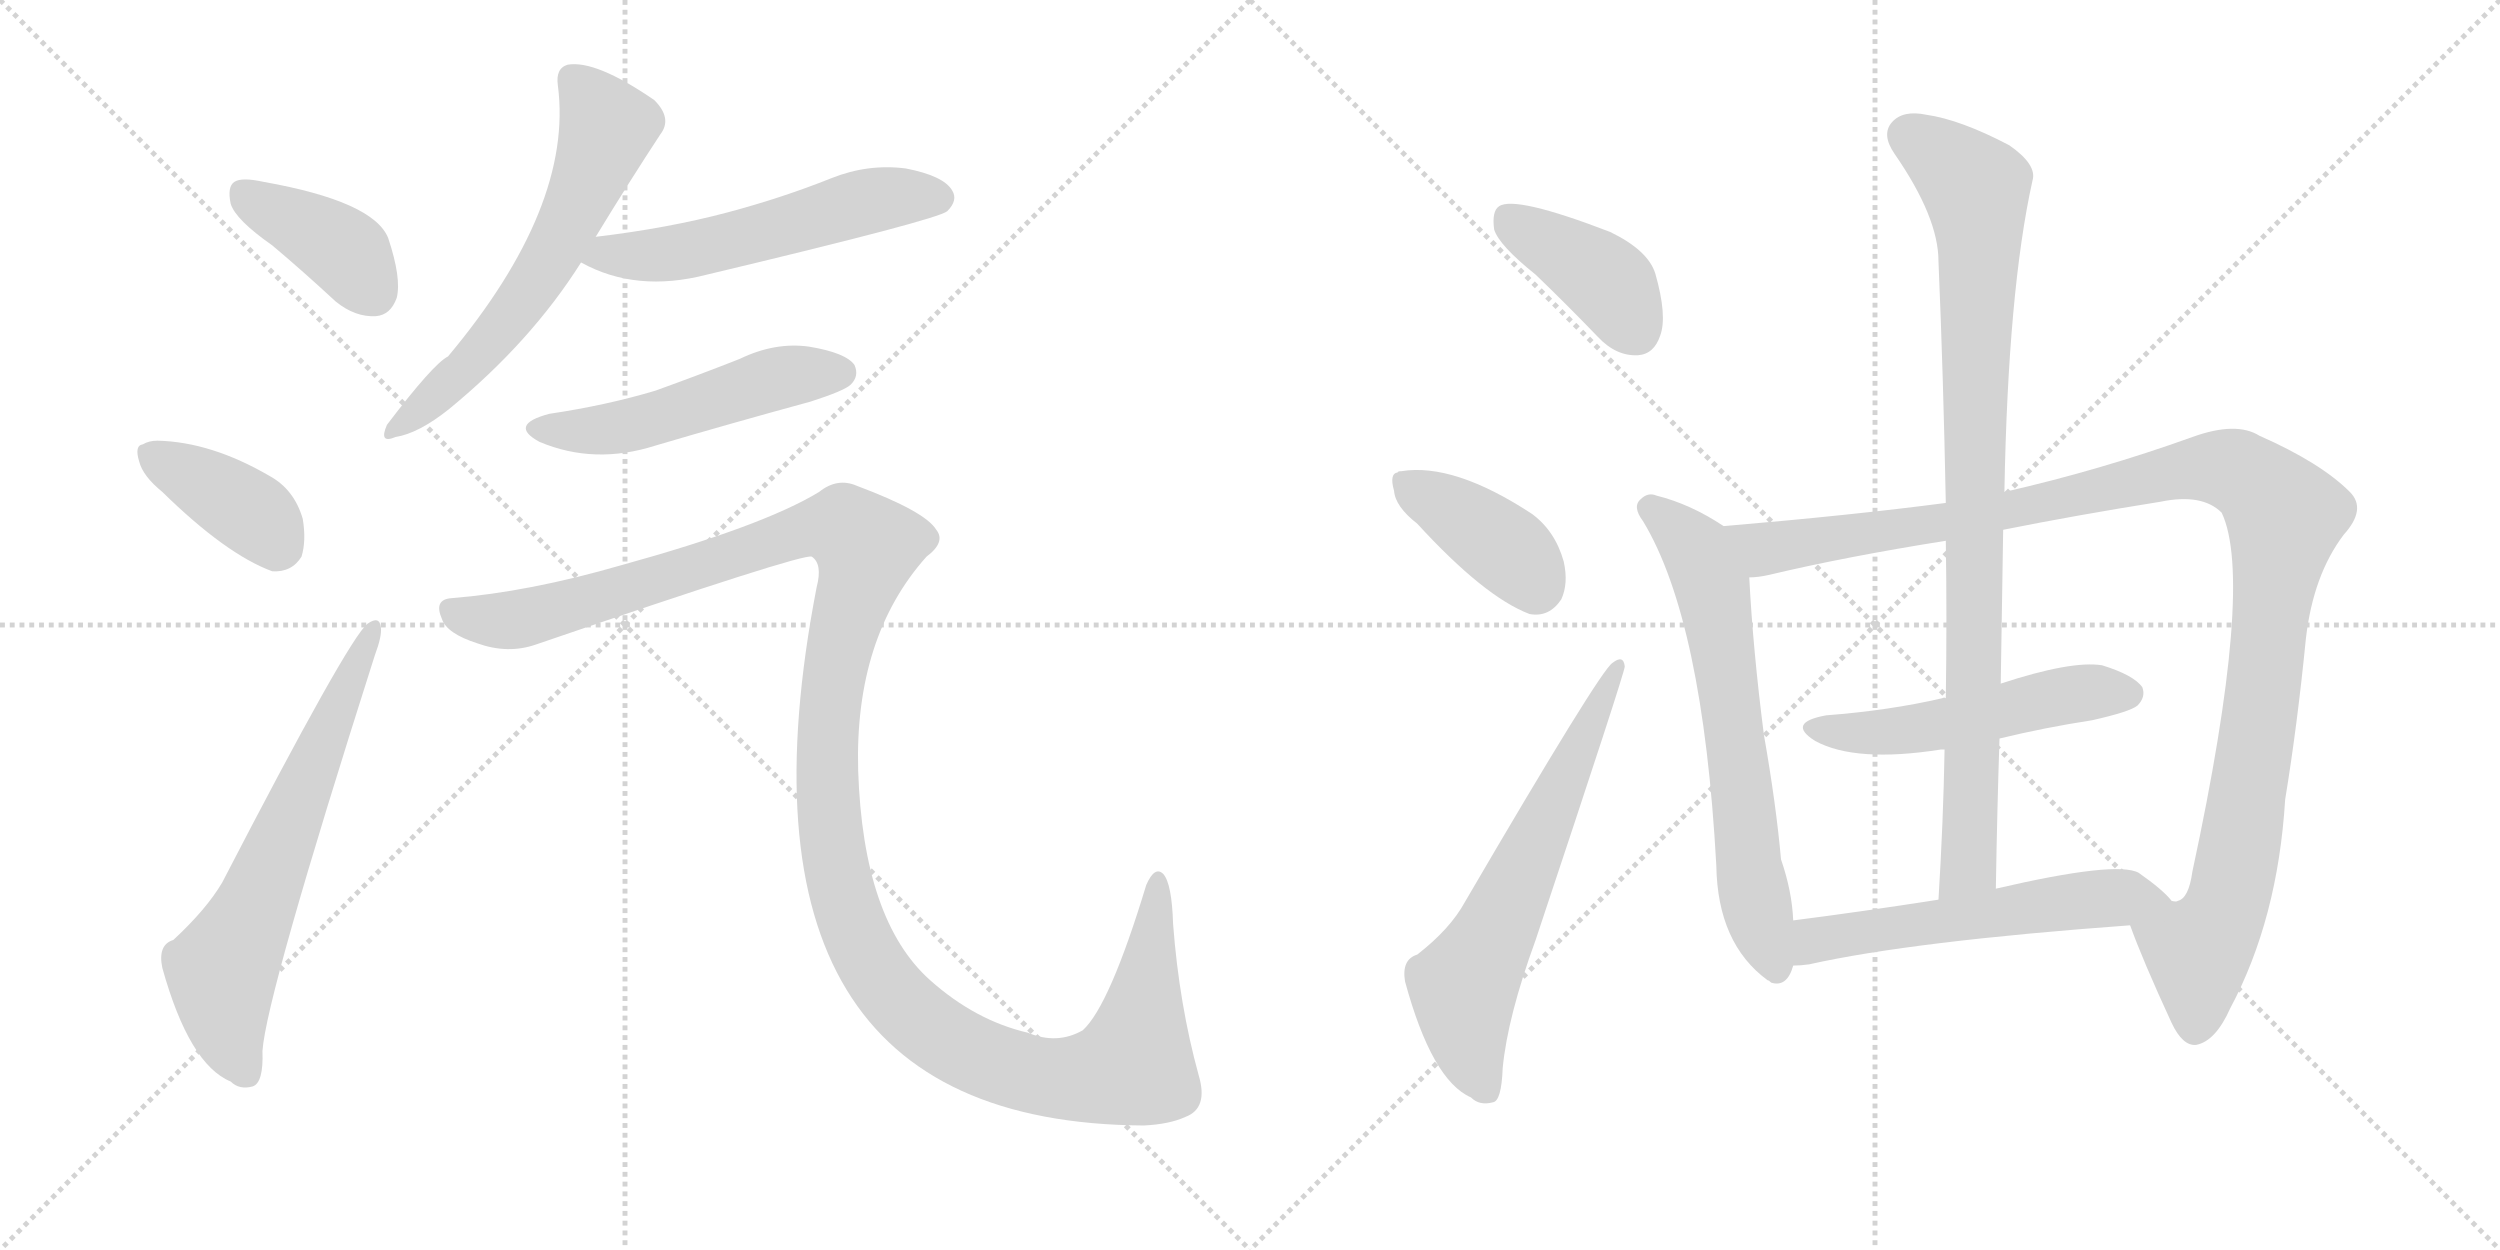 <svg version="1.1" viewBox="0 0 2048 1024" xmlns="http://www.w3.org/2000/svg">
  <g stroke="lightgray" stroke-dasharray="1,1" stroke-width="1" transform="scale(4, 4)">
    <line x1="0" y1="0" x2="256" y2="256"></line>
    <line x1="256" y1="0" x2="0" y2="256"></line>
    <line x1="128" y1="0" x2="128" y2="256"></line>
    <line x1="0" y1="128" x2="256" y2="128"></line>
    <line x1="256" y1="0" x2="512" y2="256"></line>
    <line x1="512" y1="0" x2="256" y2="256"></line>
    <line x1="384" y1="0" x2="384" y2="256"></line>
    <line x1="256" y1="128" x2="512" y2="128"></line>
  </g>
<g transform="scale(1, -1) translate(0, -850)">
   <style type="text/css">
    @keyframes keyframes0 {
      from {
       stroke: black;
       stroke-dashoffset: 394;
       stroke-width: 128;
       }
       56% {
       animation-timing-function: step-end;
       stroke: black;
       stroke-dashoffset: 0;
       stroke-width: 128;
       }
       to {
       stroke: black;
       stroke-width: 1024;
       }
       }
       #make-me-a-hanzi-animation-0 {
         animation: keyframes0 0.571s both;
         animation-delay: 0s;
         animation-timing-function: linear;
       }
    @keyframes keyframes1 {
      from {
       stroke: black;
       stroke-dashoffset: 383;
       stroke-width: 128;
       }
       55% {
       animation-timing-function: step-end;
       stroke: black;
       stroke-dashoffset: 0;
       stroke-width: 128;
       }
       to {
       stroke: black;
       stroke-width: 1024;
       }
       }
       #make-me-a-hanzi-animation-1 {
         animation: keyframes1 0.562s both;
         animation-delay: 0.571s;
         animation-timing-function: linear;
       }
    @keyframes keyframes2 {
      from {
       stroke: black;
       stroke-dashoffset: 647;
       stroke-width: 128;
       }
       68% {
       animation-timing-function: step-end;
       stroke: black;
       stroke-dashoffset: 0;
       stroke-width: 128;
       }
       to {
       stroke: black;
       stroke-width: 1024;
       }
       }
       #make-me-a-hanzi-animation-2 {
         animation: keyframes2 0.777s both;
         animation-delay: 1.132s;
         animation-timing-function: linear;
       }
    @keyframes keyframes3 {
      from {
       stroke: black;
       stroke-dashoffset: 607;
       stroke-width: 128;
       }
       66% {
       animation-timing-function: step-end;
       stroke: black;
       stroke-dashoffset: 0;
       stroke-width: 128;
       }
       to {
       stroke: black;
       stroke-width: 1024;
       }
       }
       #make-me-a-hanzi-animation-3 {
         animation: keyframes3 0.744s both;
         animation-delay: 1.909s;
         animation-timing-function: linear;
       }
    @keyframes keyframes4 {
      from {
       stroke: black;
       stroke-dashoffset: 548;
       stroke-width: 128;
       }
       64% {
       animation-timing-function: step-end;
       stroke: black;
       stroke-dashoffset: 0;
       stroke-width: 128;
       }
       to {
       stroke: black;
       stroke-width: 1024;
       }
       }
       #make-me-a-hanzi-animation-4 {
         animation: keyframes4 0.696s both;
         animation-delay: 2.653s;
         animation-timing-function: linear;
       }
    @keyframes keyframes5 {
      from {
       stroke: black;
       stroke-dashoffset: 508;
       stroke-width: 128;
       }
       62% {
       animation-timing-function: step-end;
       stroke: black;
       stroke-dashoffset: 0;
       stroke-width: 128;
       }
       to {
       stroke: black;
       stroke-width: 1024;
       }
       }
       #make-me-a-hanzi-animation-5 {
         animation: keyframes5 0.663s both;
         animation-delay: 3.349s;
         animation-timing-function: linear;
       }
    @keyframes keyframes6 {
      from {
       stroke: black;
       stroke-dashoffset: 1364;
       stroke-width: 128;
       }
       82% {
       animation-timing-function: step-end;
       stroke: black;
       stroke-dashoffset: 0;
       stroke-width: 128;
       }
       to {
       stroke: black;
       stroke-width: 1024;
       }
       }
       #make-me-a-hanzi-animation-6 {
         animation: keyframes6 1.36s both;
         animation-delay: 4.012s;
         animation-timing-function: linear;
       }
    @keyframes keyframes7 {
      from {
       stroke: black;
       stroke-dashoffset: 401;
       stroke-width: 128;
       }
       57% {
       animation-timing-function: step-end;
       stroke: black;
       stroke-dashoffset: 0;
       stroke-width: 128;
       }
       to {
       stroke: black;
       stroke-width: 1024;
       }
       }
       #make-me-a-hanzi-animation-7 {
         animation: keyframes7 0.576s both;
         animation-delay: 5.372s;
         animation-timing-function: linear;
       }
    @keyframes keyframes8 {
      from {
       stroke: black;
       stroke-dashoffset: 393;
       stroke-width: 128;
       }
       56% {
       animation-timing-function: step-end;
       stroke: black;
       stroke-dashoffset: 0;
       stroke-width: 128;
       }
       to {
       stroke: black;
       stroke-width: 1024;
       }
       }
       #make-me-a-hanzi-animation-8 {
         animation: keyframes8 0.57s both;
         animation-delay: 5.949s;
         animation-timing-function: linear;
       }
    @keyframes keyframes9 {
      from {
       stroke: black;
       stroke-dashoffset: 635;
       stroke-width: 128;
       }
       67% {
       animation-timing-function: step-end;
       stroke: black;
       stroke-dashoffset: 0;
       stroke-width: 128;
       }
       to {
       stroke: black;
       stroke-width: 1024;
       }
       }
       #make-me-a-hanzi-animation-9 {
         animation: keyframes9 0.767s both;
         animation-delay: 6.518s;
         animation-timing-function: linear;
       }
    @keyframes keyframes10 {
      from {
       stroke: black;
       stroke-dashoffset: 658;
       stroke-width: 128;
       }
       68% {
       animation-timing-function: step-end;
       stroke: black;
       stroke-dashoffset: 0;
       stroke-width: 128;
       }
       to {
       stroke: black;
       stroke-width: 1024;
       }
       }
       #make-me-a-hanzi-animation-10 {
         animation: keyframes10 0.785s both;
         animation-delay: 7.285s;
         animation-timing-function: linear;
       }
    @keyframes keyframes11 {
      from {
       stroke: black;
       stroke-dashoffset: 1161;
       stroke-width: 128;
       }
       79% {
       animation-timing-function: step-end;
       stroke: black;
       stroke-dashoffset: 0;
       stroke-width: 128;
       }
       to {
       stroke: black;
       stroke-width: 1024;
       }
       }
       #make-me-a-hanzi-animation-11 {
         animation: keyframes11 1.195s both;
         animation-delay: 8.071s;
         animation-timing-function: linear;
       }
    @keyframes keyframes12 {
      from {
       stroke: black;
       stroke-dashoffset: 515;
       stroke-width: 128;
       }
       63% {
       animation-timing-function: step-end;
       stroke: black;
       stroke-dashoffset: 0;
       stroke-width: 128;
       }
       to {
       stroke: black;
       stroke-width: 1024;
       }
       }
       #make-me-a-hanzi-animation-12 {
         animation: keyframes12 0.669s both;
         animation-delay: 9.265s;
         animation-timing-function: linear;
       }
    @keyframes keyframes13 {
      from {
       stroke: black;
       stroke-dashoffset: 907;
       stroke-width: 128;
       }
       75% {
       animation-timing-function: step-end;
       stroke: black;
       stroke-dashoffset: 0;
       stroke-width: 128;
       }
       to {
       stroke: black;
       stroke-width: 1024;
       }
       }
       #make-me-a-hanzi-animation-13 {
         animation: keyframes13 0.988s both;
         animation-delay: 9.935s;
         animation-timing-function: linear;
       }
    @keyframes keyframes14 {
      from {
       stroke: black;
       stroke-dashoffset: 563;
       stroke-width: 128;
       }
       65% {
       animation-timing-function: step-end;
       stroke: black;
       stroke-dashoffset: 0;
       stroke-width: 128;
       }
       to {
       stroke: black;
       stroke-width: 1024;
       }
       }
       #make-me-a-hanzi-animation-14 {
         animation: keyframes14 0.708s both;
         animation-delay: 10.923s;
         animation-timing-function: linear;
       }
</style>
<path d="M 223 649 Q 248 628 275 603 Q 291 590 308 591 Q 320 592 325 606 Q 329 622 318 655 Q 306 685 216 701 Q 198 705 192 701 Q 186 697 189 683 Q 193 670 223 649 Z" fill="lightgray"></path> 
<path d="M 133 447 Q 185 396 223 382 Q 239 381 247 394 Q 251 407 248 425 Q 241 449 221 460 Q 173 488 129 489 Q 122 489 117 486 Q 110 485 114 472 Q 117 460 133 447 Z" fill="lightgray"></path> 
<path d="M 142 80 Q 129 76 133 57 Q 155 -22 189 -36 Q 196 -43 207 -40 Q 216 -37 215 -11 Q 218 34 307 313 Q 313 329 312 336 Q 311 346 301 339 Q 285 326 182 127 Q 169 105 142 80 Z" fill="lightgray"></path> 
<path d="M 488 656 Q 516 702 541 740 Q 551 753 536 768 Q 488 801 465 797 Q 455 794 457 780 Q 470 681 367 558 Q 355 552 317 502 Q 310 486 324 492 Q 343 495 368 515 Q 435 570 476 635 L 488 656 Z" fill="lightgray"></path> 
<path d="M 476 635 Q 521 610 579 625 Q 768 670 776 677 Q 785 686 780 694 Q 773 706 742 712 Q 711 716 681 704 Q 641 688 596 676 Q 547 663 488 656 C 458 652 449 649 476 635 Z" fill="lightgray"></path> 
<path d="M 450 511 Q 416 502 442 488 Q 487 469 537 485 Q 598 503 664 521 Q 692 530 697 535 Q 704 542 700 551 Q 693 561 663 566 Q 635 570 606 556 Q 573 543 537 530 Q 497 518 450 511 Z" fill="lightgray"></path> 
<path d="M 370 360 Q 355 359 362 343 Q 366 331 391 323 Q 416 314 439 322 Q 658 397 665 394 Q 674 388 669 369 Q 584 -70 937 -72 Q 958 -71 971 -65 Q 990 -58 982 -31 Q 966 27 961 93 Q 960 126 953 134 Q 946 141 939 125 Q 909 26 887 6 Q 866 -6 842 4 Q 799 14 762 47 Q 707 96 703 219 Q 700 328 759 394 Q 775 406 767 416 Q 758 431 702 452 Q 686 459 671 447 Q 625 419 509 387 Q 433 365 370 360 Z" fill="lightgray"></path> 
<path d="M 1258 625 Q 1283 601 1309 574 Q 1324 558 1342 559 Q 1355 560 1360 575 Q 1366 591 1356 626 Q 1350 645 1319 660 Q 1241 690 1228 681 Q 1222 677 1224 662 Q 1228 649 1258 625 Z" fill="lightgray"></path> 
<path d="M 1161 421 Q 1216 361 1253 347 Q 1269 344 1279 359 Q 1285 372 1281 390 Q 1274 415 1255 429 Q 1191 471 1148 464 Q 1145 464 1145 463 Q 1138 462 1142 448 Q 1143 435 1161 421 Z" fill="lightgray"></path> 
<path d="M 1161 68 Q 1148 64 1151 46 Q 1173 -35 1205 -49 Q 1212 -56 1223 -53 Q 1230 -52 1231 -25 Q 1235 17 1258 80 Q 1331 299 1331 304 Q 1330 314 1321 307 Q 1311 301 1200 111 Q 1188 89 1161 68 Z" fill="lightgray"></path> 
<path d="M 1412 419 Q 1385 437 1357 444 Q 1350 447 1344 441 Q 1337 435 1346 423 Q 1395 342 1406 141 Q 1407 77 1448 47 Q 1449 47 1451 45 Q 1464 41 1469 59 L 1469 96 Q 1468 120 1459 146 Q 1455 191 1445 248 Q 1436 318 1433 377 C 1431 407 1431 407 1412 419 Z" fill="lightgray"></path> 
<path d="M 1594 438 Q 1518 428 1412 419 C 1382 416 1403 372 1433 377 Q 1440 377 1449 379 Q 1512 394 1594 407 L 1641 416 Q 1701 428 1770 439 Q 1804 446 1820 430 Q 1847 373 1796 136 Q 1793 114 1784 112 Q 1783 111 1779 112 C 1760 88 1739 107 1745 92 Q 1755 64 1779 12 Q 1788 -7 1799 -6 Q 1815 -3 1827 24 Q 1866 97 1872 195 Q 1882 256 1889 327 Q 1895 379 1920 412 Q 1939 433 1925 447 Q 1901 471 1851 493 Q 1832 505 1796 492 Q 1721 465 1642 447 L 1594 438 Z" fill="lightgray"></path> 
<path d="M 1638 245 Q 1675 254 1714 260 Q 1745 267 1751 272 Q 1758 279 1755 287 Q 1748 297 1722 305 Q 1697 309 1639 290 L 1594 278 Q 1593 279 1591 278 Q 1548 268 1496 264 Q 1463 258 1487 243 Q 1520 225 1590 236 Q 1591 236 1593 236 L 1638 245 Z" fill="lightgray"></path> 
<path d="M 1642 447 Q 1645 612 1665 702 Q 1669 715 1646 731 Q 1606 752 1578 756 Q 1559 760 1550 750 Q 1541 740 1552 724 Q 1588 672 1588 636 Q 1592 542 1594 438 L 1594 407 Q 1595 344 1594 278 L 1593 236 Q 1592 178 1588 113 C 1586 83 1634 92 1635 122 Q 1636 185 1638 245 L 1639 290 Q 1640 354 1641 416 L 1642 447 Z" fill="lightgray"></path> 
<path d="M 1469 59 Q 1475 59 1482 60 Q 1567 79 1745 92 C 1775 94 1794 96 1779 112 Q 1772 121 1752 135 Q 1734 145 1635 122 L 1588 113 Q 1524 103 1469 96 C 1439 92 1439 57 1469 59 Z" fill="lightgray"></path> 
      <clipPath id="make-me-a-hanzi-clip-0">
      <path d="M 223 649 Q 248 628 275 603 Q 291 590 308 591 Q 320 592 325 606 Q 329 622 318 655 Q 306 685 216 701 Q 198 705 192 701 Q 186 697 189 683 Q 193 670 223 649 Z" fill="lightgray"></path>
      </clipPath>
      <path clip-path="url(#make-me-a-hanzi-clip-0)" d="M 199 693 L 285 642 L 306 610 " fill="none" id="make-me-a-hanzi-animation-0" stroke-dasharray="266 532" stroke-linecap="round"></path>

      <clipPath id="make-me-a-hanzi-clip-1">
      <path d="M 133 447 Q 185 396 223 382 Q 239 381 247 394 Q 251 407 248 425 Q 241 449 221 460 Q 173 488 129 489 Q 122 489 117 486 Q 110 485 114 472 Q 117 460 133 447 Z" fill="lightgray"></path>
      </clipPath>
      <path clip-path="url(#make-me-a-hanzi-clip-1)" d="M 126 477 L 207 429 L 228 404 " fill="none" id="make-me-a-hanzi-animation-1" stroke-dasharray="255 510" stroke-linecap="round"></path>

      <clipPath id="make-me-a-hanzi-clip-2">
      <path d="M 142 80 Q 129 76 133 57 Q 155 -22 189 -36 Q 196 -43 207 -40 Q 216 -37 215 -11 Q 218 34 307 313 Q 313 329 312 336 Q 311 346 301 339 Q 285 326 182 127 Q 169 105 142 80 Z" fill="lightgray"></path>
      </clipPath>
      <path clip-path="url(#make-me-a-hanzi-clip-2)" d="M 201 -29 L 186 8 L 182 55 L 305 333 " fill="none" id="make-me-a-hanzi-animation-2" stroke-dasharray="519 1038" stroke-linecap="round"></path>

      <clipPath id="make-me-a-hanzi-clip-3">
      <path d="M 488 656 Q 516 702 541 740 Q 551 753 536 768 Q 488 801 465 797 Q 455 794 457 780 Q 470 681 367 558 Q 355 552 317 502 Q 310 486 324 492 Q 343 495 368 515 Q 435 570 476 635 L 488 656 Z" fill="lightgray"></path>
      </clipPath>
      <path clip-path="url(#make-me-a-hanzi-clip-3)" d="M 469 785 L 497 744 L 453 642 L 396 563 L 327 501 " fill="none" id="make-me-a-hanzi-animation-3" stroke-dasharray="479 958" stroke-linecap="round"></path>

      <clipPath id="make-me-a-hanzi-clip-4">
      <path d="M 476 635 Q 521 610 579 625 Q 768 670 776 677 Q 785 686 780 694 Q 773 706 742 712 Q 711 716 681 704 Q 641 688 596 676 Q 547 663 488 656 C 458 652 449 649 476 635 Z" fill="lightgray"></path>
      </clipPath>
      <path clip-path="url(#make-me-a-hanzi-clip-4)" d="M 485 637 L 498 643 L 526 640 L 588 648 L 709 685 L 769 688 " fill="none" id="make-me-a-hanzi-animation-4" stroke-dasharray="420 840" stroke-linecap="round"></path>

      <clipPath id="make-me-a-hanzi-clip-5">
      <path d="M 450 511 Q 416 502 442 488 Q 487 469 537 485 Q 598 503 664 521 Q 692 530 697 535 Q 704 542 700 551 Q 693 561 663 566 Q 635 570 606 556 Q 573 543 537 530 Q 497 518 450 511 Z" fill="lightgray"></path>
      </clipPath>
      <path clip-path="url(#make-me-a-hanzi-clip-5)" d="M 443 500 L 507 500 L 644 542 L 689 545 " fill="none" id="make-me-a-hanzi-animation-5" stroke-dasharray="380 760" stroke-linecap="round"></path>

      <clipPath id="make-me-a-hanzi-clip-6">
      <path d="M 370 360 Q 355 359 362 343 Q 366 331 391 323 Q 416 314 439 322 Q 658 397 665 394 Q 674 388 669 369 Q 584 -70 937 -72 Q 958 -71 971 -65 Q 990 -58 982 -31 Q 966 27 961 93 Q 960 126 953 134 Q 946 141 939 125 Q 909 26 887 6 Q 866 -6 842 4 Q 799 14 762 47 Q 707 96 703 219 Q 700 328 759 394 Q 775 406 767 416 Q 758 431 702 452 Q 686 459 671 447 Q 625 419 509 387 Q 433 365 370 360 Z" fill="lightgray"></path>
      </clipPath>
      <path clip-path="url(#make-me-a-hanzi-clip-6)" d="M 369 350 L 403 342 L 447 346 L 668 418 L 699 413 L 711 402 L 688 326 L 677 234 L 688 122 L 704 79 L 734 33 L 798 -14 L 855 -33 L 925 -24 L 934 4 L 948 127 " fill="none" id="make-me-a-hanzi-animation-6" stroke-dasharray="1236 2472" stroke-linecap="round"></path>

      <clipPath id="make-me-a-hanzi-clip-7">
      <path d="M 1258 625 Q 1283 601 1309 574 Q 1324 558 1342 559 Q 1355 560 1360 575 Q 1366 591 1356 626 Q 1350 645 1319 660 Q 1241 690 1228 681 Q 1222 677 1224 662 Q 1228 649 1258 625 Z" fill="lightgray"></path>
      </clipPath>
      <path clip-path="url(#make-me-a-hanzi-clip-7)" d="M 1234 673 L 1316 619 L 1340 579 " fill="none" id="make-me-a-hanzi-animation-7" stroke-dasharray="273 546" stroke-linecap="round"></path>

      <clipPath id="make-me-a-hanzi-clip-8">
      <path d="M 1161 421 Q 1216 361 1253 347 Q 1269 344 1279 359 Q 1285 372 1281 390 Q 1274 415 1255 429 Q 1191 471 1148 464 Q 1145 464 1145 463 Q 1138 462 1142 448 Q 1143 435 1161 421 Z" fill="lightgray"></path>
      </clipPath>
      <path clip-path="url(#make-me-a-hanzi-clip-8)" d="M 1150 454 L 1229 404 L 1258 371 " fill="none" id="make-me-a-hanzi-animation-8" stroke-dasharray="265 530" stroke-linecap="round"></path>

      <clipPath id="make-me-a-hanzi-clip-9">
      <path d="M 1161 68 Q 1148 64 1151 46 Q 1173 -35 1205 -49 Q 1212 -56 1223 -53 Q 1230 -52 1231 -25 Q 1235 17 1258 80 Q 1331 299 1331 304 Q 1330 314 1321 307 Q 1311 301 1200 111 Q 1188 89 1161 68 Z" fill="lightgray"></path>
      </clipPath>
      <path clip-path="url(#make-me-a-hanzi-clip-9)" d="M 1217 -43 L 1202 -3 L 1199 42 L 1223 82 L 1326 304 " fill="none" id="make-me-a-hanzi-animation-9" stroke-dasharray="507 1014" stroke-linecap="round"></path>

      <clipPath id="make-me-a-hanzi-clip-10">
      <path d="M 1412 419 Q 1385 437 1357 444 Q 1350 447 1344 441 Q 1337 435 1346 423 Q 1395 342 1406 141 Q 1407 77 1448 47 Q 1449 47 1451 45 Q 1464 41 1469 59 L 1469 96 Q 1468 120 1459 146 Q 1455 191 1445 248 Q 1436 318 1433 377 C 1431 407 1431 407 1412 419 Z" fill="lightgray"></path>
      </clipPath>
      <path clip-path="url(#make-me-a-hanzi-clip-10)" d="M 1353 433 L 1390 399 L 1403 369 L 1436 120 L 1455 55 " fill="none" id="make-me-a-hanzi-animation-10" stroke-dasharray="530 1060" stroke-linecap="round"></path>

      <clipPath id="make-me-a-hanzi-clip-11">
      <path d="M 1594 438 Q 1518 428 1412 419 C 1382 416 1403 372 1433 377 Q 1440 377 1449 379 Q 1512 394 1594 407 L 1641 416 Q 1701 428 1770 439 Q 1804 446 1820 430 Q 1847 373 1796 136 Q 1793 114 1784 112 Q 1783 111 1779 112 C 1760 88 1739 107 1745 92 Q 1755 64 1779 12 Q 1788 -7 1799 -6 Q 1815 -3 1827 24 Q 1866 97 1872 195 Q 1882 256 1889 327 Q 1895 379 1920 412 Q 1939 433 1925 447 Q 1901 471 1851 493 Q 1832 505 1796 492 Q 1721 465 1642 447 L 1594 438 Z" fill="lightgray"></path>
      </clipPath>
      <path clip-path="url(#make-me-a-hanzi-clip-11)" d="M 1421 415 L 1446 400 L 1630 428 L 1797 466 L 1832 464 L 1856 447 L 1872 428 L 1853 277 L 1830 132 L 1823 105 L 1800 68 L 1799 9 " fill="none" id="make-me-a-hanzi-animation-11" stroke-dasharray="1033 2066" stroke-linecap="round"></path>

      <clipPath id="make-me-a-hanzi-clip-12">
      <path d="M 1638 245 Q 1675 254 1714 260 Q 1745 267 1751 272 Q 1758 279 1755 287 Q 1748 297 1722 305 Q 1697 309 1639 290 L 1594 278 Q 1593 279 1591 278 Q 1548 268 1496 264 Q 1463 258 1487 243 Q 1520 225 1590 236 Q 1591 236 1593 236 L 1638 245 Z" fill="lightgray"></path>
      </clipPath>
      <path clip-path="url(#make-me-a-hanzi-clip-12)" d="M 1489 255 L 1560 251 L 1708 283 L 1744 282 " fill="none" id="make-me-a-hanzi-animation-12" stroke-dasharray="387 774" stroke-linecap="round"></path>

      <clipPath id="make-me-a-hanzi-clip-13">
      <path d="M 1642 447 Q 1645 612 1665 702 Q 1669 715 1646 731 Q 1606 752 1578 756 Q 1559 760 1550 750 Q 1541 740 1552 724 Q 1588 672 1588 636 Q 1592 542 1594 438 L 1594 407 Q 1595 344 1594 278 L 1593 236 Q 1592 178 1588 113 C 1586 83 1634 92 1635 122 Q 1636 185 1638 245 L 1639 290 Q 1640 354 1641 416 L 1642 447 Z" fill="lightgray"></path>
      </clipPath>
      <path clip-path="url(#make-me-a-hanzi-clip-13)" d="M 1564 739 L 1619 694 L 1622 654 L 1614 162 L 1612 141 L 1595 121 " fill="none" id="make-me-a-hanzi-animation-13" stroke-dasharray="779 1558" stroke-linecap="round"></path>

      <clipPath id="make-me-a-hanzi-clip-14">
      <path d="M 1469 59 Q 1475 59 1482 60 Q 1567 79 1745 92 C 1775 94 1794 96 1779 112 Q 1772 121 1752 135 Q 1734 145 1635 122 L 1588 113 Q 1524 103 1469 96 C 1439 92 1439 57 1469 59 Z" fill="lightgray"></path>
      </clipPath>
      <path clip-path="url(#make-me-a-hanzi-clip-14)" d="M 1475 65 L 1487 80 L 1551 91 L 1709 113 L 1747 116 L 1772 111 " fill="none" id="make-me-a-hanzi-animation-14" stroke-dasharray="435 870" stroke-linecap="round"></path>

</g>
</svg>
